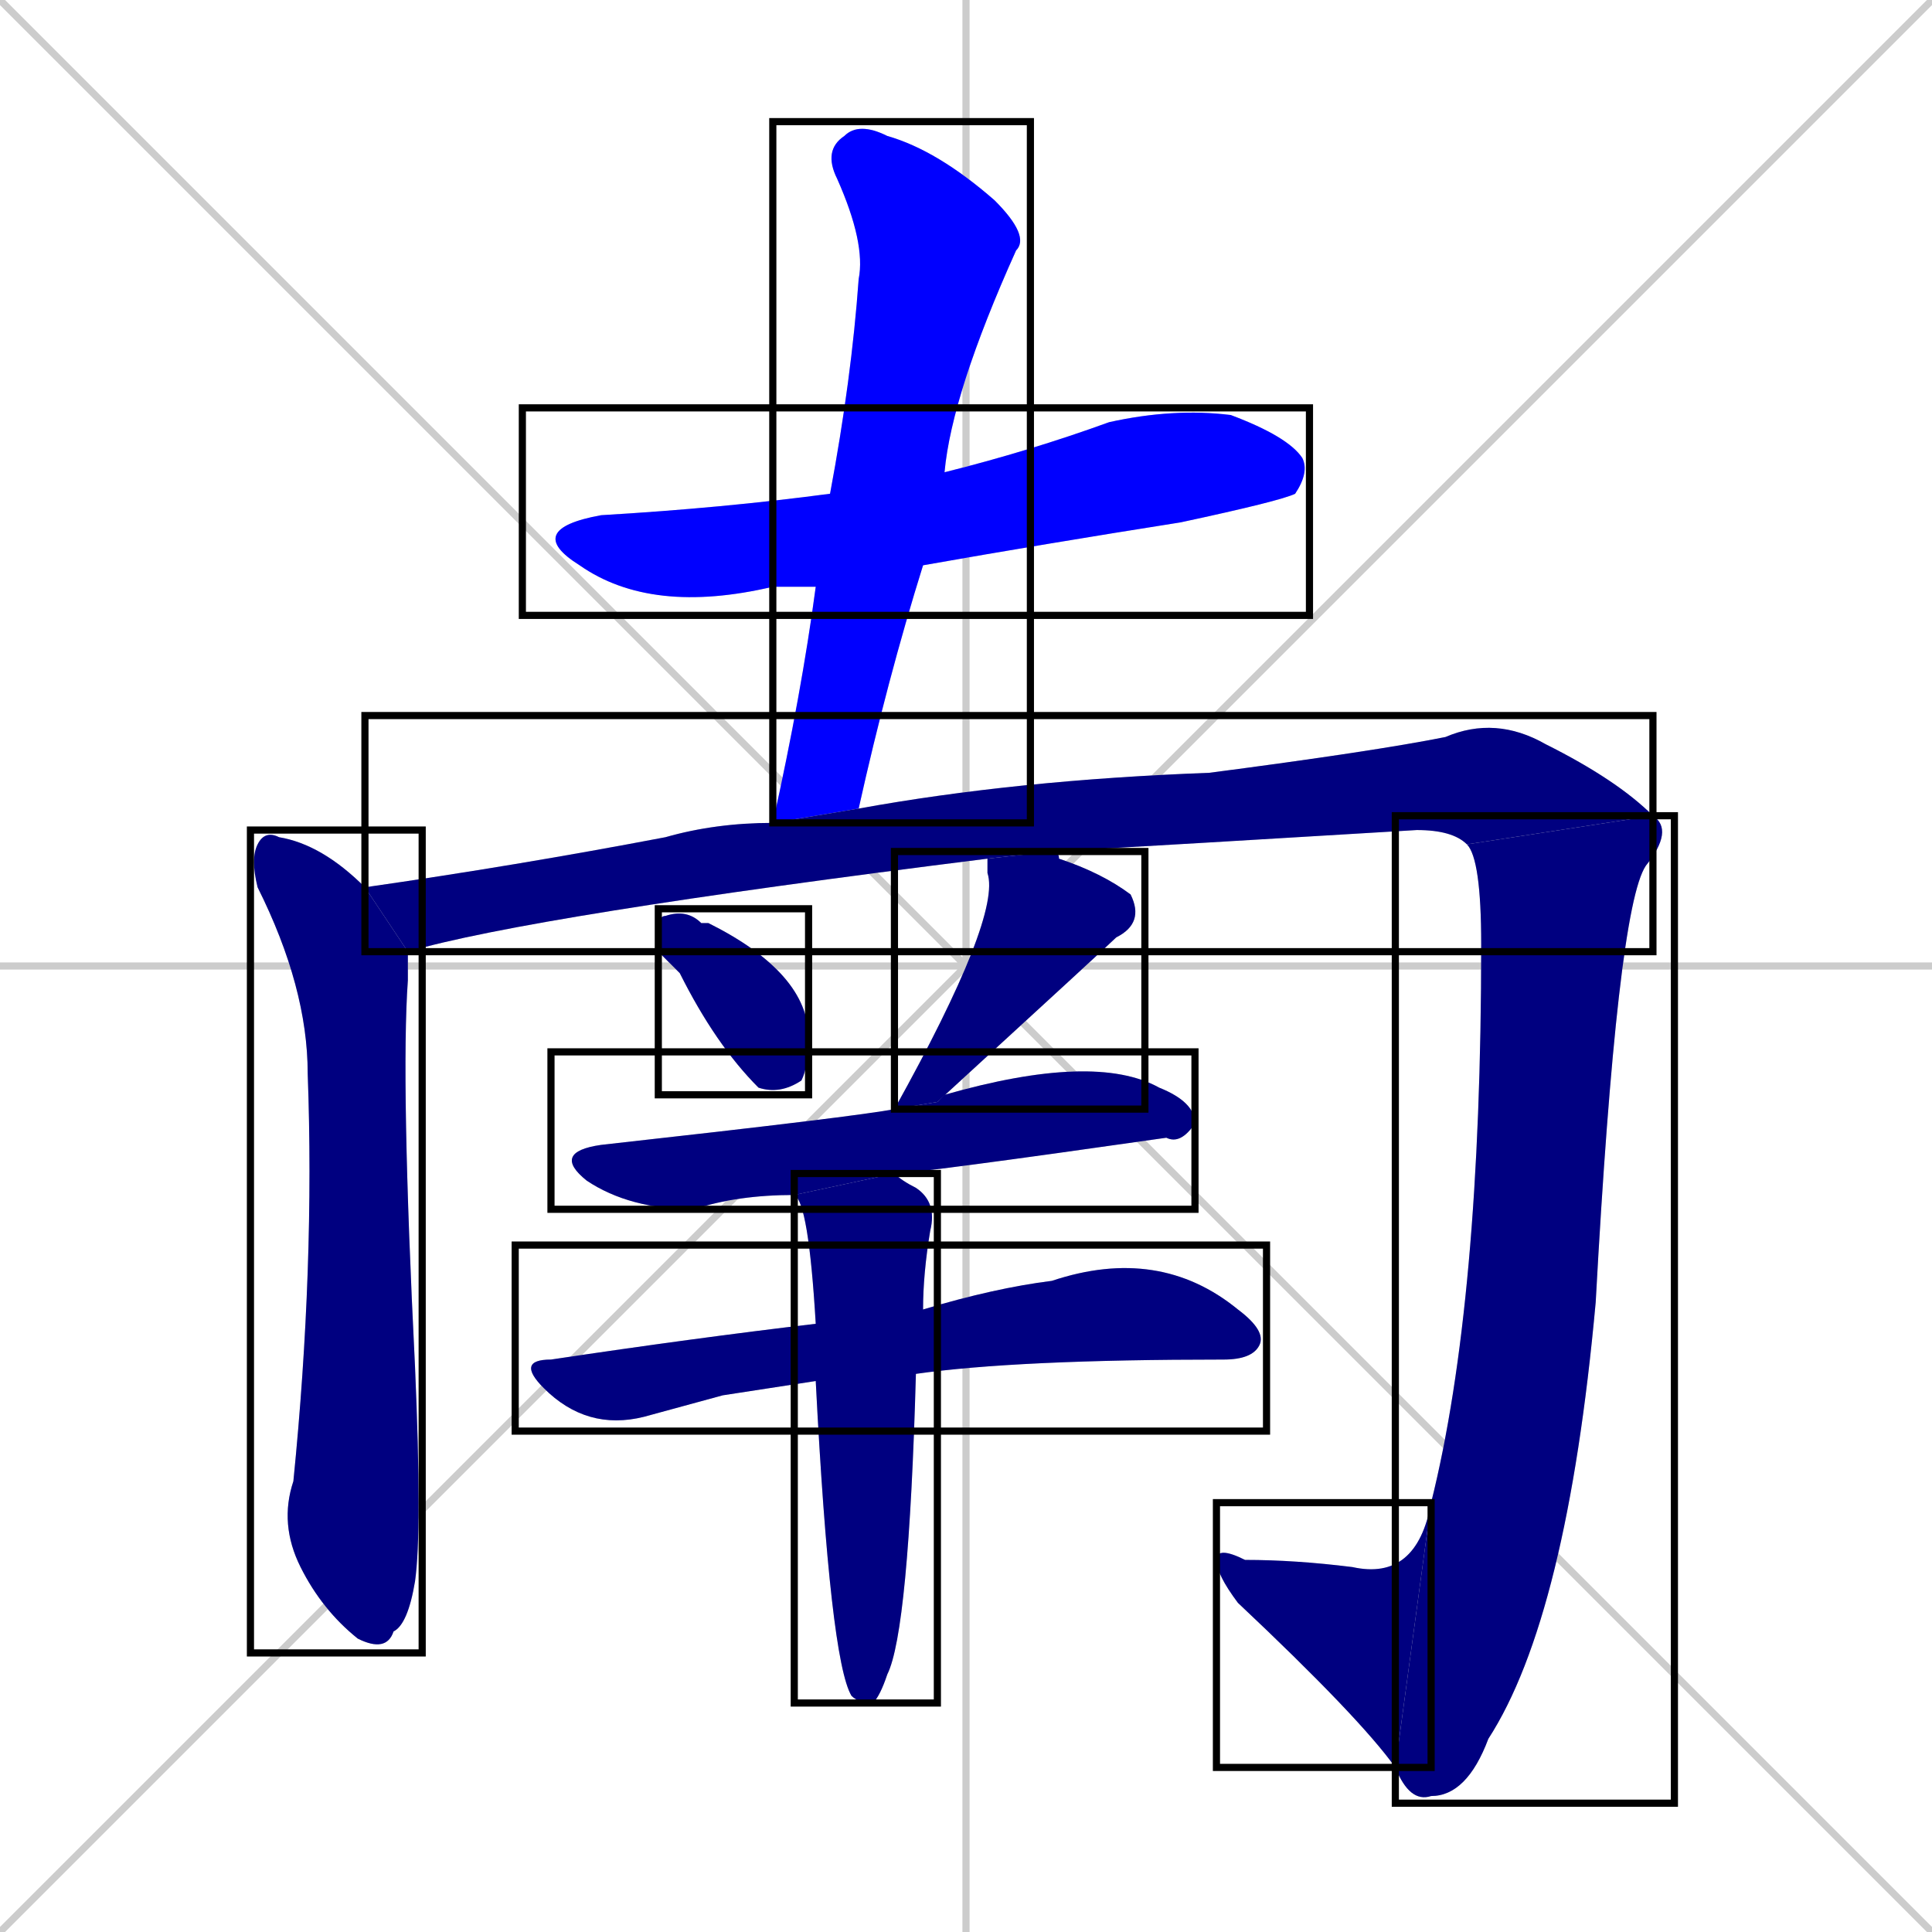 <svg xmlns="http://www.w3.org/2000/svg" xmlns:xlink="http://www.w3.org/1999/xlink" width="270" height="270"><defs><clipPath id="clip-mask-1"><use xlink:href="#rect-1" /></clipPath><clipPath id="clip-mask-2"><use xlink:href="#rect-2" /></clipPath><clipPath id="clip-mask-3"><use xlink:href="#rect-3" /></clipPath><clipPath id="clip-mask-4"><use xlink:href="#rect-4" /></clipPath><clipPath id="clip-mask-5"><use xlink:href="#rect-5" /></clipPath><clipPath id="clip-mask-6"><use xlink:href="#rect-6" /></clipPath><clipPath id="clip-mask-7"><use xlink:href="#rect-7" /></clipPath><clipPath id="clip-mask-8"><use xlink:href="#rect-8" /></clipPath><clipPath id="clip-mask-9"><use xlink:href="#rect-9" /></clipPath><clipPath id="clip-mask-10"><use xlink:href="#rect-10" /></clipPath><clipPath id="clip-mask-11"><use xlink:href="#rect-11" /></clipPath></defs><path d="M 0 0 L 270 270 M 270 0 L 0 270 M 135 0 L 135 270 M 0 135 L 270 135" stroke="#CCCCCC" /><path d="M 114 82 Q 111 82 108 82 Q 91 86 81 79 Q 73 74 84 72 Q 101 71 116 69 L 132 66 Q 144 63 155 59 Q 164 57 172 58 Q 180 61 182 64 Q 183 66 181 69 Q 179 70 165 73 Q 146 76 129 79" fill="#CCCCCC"/><path d="M 108 115 Q 112 97 114 82 L 116 69 Q 119 53 120 39 Q 121 34 117 25 Q 115 21 118 19 Q 120 17 124 19 Q 131 21 139 28 Q 144 33 142 35 Q 133 55 132 66 L 129 79 Q 124 95 120 113" fill="#CCCCCC"/><path d="M 57 133 Q 57 135 57 137 Q 56 151 58 191 Q 59 214 58 221 Q 57 227 55 228 Q 54 231 50 229 Q 45 225 42 219 Q 39 213 41 207 Q 44 177 43 150 Q 43 138 36 124 Q 35 120 36 118 Q 37 116 39 117 Q 45 118 51 124" fill="#CCCCCC"/><path d="M 138 120 Q 74 128 57 133 L 51 124 Q 72 121 93 117 Q 100 115 108 115 L 120 113 Q 142 109 169 108 Q 192 105 202 103 Q 209 100 216 104 Q 226 109 231 114 L 205 118 Q 203 116 198 116 Q 165 118 147 119" fill="#CCCCCC"/><path d="M 231 114 Q 234 116 230 121 Q 226 127 223 182 Q 219 226 208 243 Q 205 251 200 251 Q 197 252 195 247 L 200 210 Q 207 182 207 132 Q 207 120 205 118" fill="#CCCCCC"/><path d="M 195 247 Q 190 240 173 224 Q 170 220 170 218 Q 170 216 174 218 Q 181 218 189 219 Q 198 221 200 210" fill="#CCCCCC"/><path d="M 92 133 L 92 130 Q 92 128 93 128 Q 96 127 98 129 Q 99 129 99 129 Q 113 136 113 145 Q 113 149 112 151 Q 109 153 106 152 Q 100 146 95 136" fill="#CCCCCC"/><path d="M 125 155 Q 140 128 138 122 Q 138 121 138 120 L 147 119 Q 148 119 148 120 Q 154 122 158 125 Q 160 129 156 131 Q 155 132 131 154" fill="#CCCCCC"/><path d="M 111 167 Q 103 167 97 169 Q 88 169 82 165 Q 77 161 84 160 Q 120 156 125 155 L 131 154 Q 132 153 132 153 Q 153 147 162 152 Q 167 154 167 157 Q 165 160 163 159 Q 128 164 125 164" fill="#CCCCCC"/><path d="M 101 195 L 90 198 Q 82 200 76 194 Q 72 190 77 190 Q 97 187 114 185 L 129 183 Q 139 180 147 179 Q 162 174 173 183 Q 177 186 176 188 Q 175 190 171 190 Q 142 190 128 192 L 114 193" fill="#CCCCCC"/><path d="M 114 185 Q 113 168 111 167 L 125 164 Q 126 165 128 166 Q 131 168 130 172 Q 129 178 129 183 L 128 192 Q 127 228 124 234 Q 123 237 122 238 Q 120 238 119 237 Q 116 232 114 193" fill="#CCCCCC"/><path d="M 114 82 Q 111 82 108 82 Q 91 86 81 79 Q 73 74 84 72 Q 101 71 116 69 L 132 66 Q 144 63 155 59 Q 164 57 172 58 Q 180 61 182 64 Q 183 66 181 69 Q 179 70 165 73 Q 146 76 129 79" fill="#0000ff" clip-path="url(#clip-mask-1)" /><path d="M 108 115 Q 112 97 114 82 L 116 69 Q 119 53 120 39 Q 121 34 117 25 Q 115 21 118 19 Q 120 17 124 19 Q 131 21 139 28 Q 144 33 142 35 Q 133 55 132 66 L 129 79 Q 124 95 120 113" fill="#0000ff" clip-path="url(#clip-mask-2)" /><path d="M 57 133 Q 57 135 57 137 Q 56 151 58 191 Q 59 214 58 221 Q 57 227 55 228 Q 54 231 50 229 Q 45 225 42 219 Q 39 213 41 207 Q 44 177 43 150 Q 43 138 36 124 Q 35 120 36 118 Q 37 116 39 117 Q 45 118 51 124" fill="#000080" clip-path="url(#clip-mask-3)" /><path d="M 138 120 Q 74 128 57 133 L 51 124 Q 72 121 93 117 Q 100 115 108 115 L 120 113 Q 142 109 169 108 Q 192 105 202 103 Q 209 100 216 104 Q 226 109 231 114 L 205 118 Q 203 116 198 116 Q 165 118 147 119" fill="#000080" clip-path="url(#clip-mask-4)" /><path d="M 231 114 Q 234 116 230 121 Q 226 127 223 182 Q 219 226 208 243 Q 205 251 200 251 Q 197 252 195 247 L 200 210 Q 207 182 207 132 Q 207 120 205 118" fill="#000080" clip-path="url(#clip-mask-5)" /><path d="M 195 247 Q 190 240 173 224 Q 170 220 170 218 Q 170 216 174 218 Q 181 218 189 219 Q 198 221 200 210" fill="#000080" clip-path="url(#clip-mask-6)" /><path d="M 92 133 L 92 130 Q 92 128 93 128 Q 96 127 98 129 Q 99 129 99 129 Q 113 136 113 145 Q 113 149 112 151 Q 109 153 106 152 Q 100 146 95 136" fill="#000080" clip-path="url(#clip-mask-7)" /><path d="M 125 155 Q 140 128 138 122 Q 138 121 138 120 L 147 119 Q 148 119 148 120 Q 154 122 158 125 Q 160 129 156 131 Q 155 132 131 154" fill="#000080" clip-path="url(#clip-mask-8)" /><path d="M 111 167 Q 103 167 97 169 Q 88 169 82 165 Q 77 161 84 160 Q 120 156 125 155 L 131 154 Q 132 153 132 153 Q 153 147 162 152 Q 167 154 167 157 Q 165 160 163 159 Q 128 164 125 164" fill="#000080" clip-path="url(#clip-mask-9)" /><path d="M 101 195 L 90 198 Q 82 200 76 194 Q 72 190 77 190 Q 97 187 114 185 L 129 183 Q 139 180 147 179 Q 162 174 173 183 Q 177 186 176 188 Q 175 190 171 190 Q 142 190 128 192 L 114 193" fill="#000080" clip-path="url(#clip-mask-10)" /><path d="M 114 185 Q 113 168 111 167 L 125 164 Q 126 165 128 166 Q 131 168 130 172 Q 129 178 129 183 L 128 192 Q 127 228 124 234 Q 123 237 122 238 Q 120 238 119 237 Q 116 232 114 193" fill="#000080" clip-path="url(#clip-mask-11)" /><rect x="73" y="57" width="110" height="29" id="rect-1" fill="transparent" stroke="#000000"><animate attributeName="x" from="-37" to="73" dur="0.407" begin="0; animate11.end + 1s" id="animate1" fill="freeze"/></rect><rect x="108" y="17" width="36" height="98" id="rect-2" fill="transparent" stroke="#000000"><set attributeName="y" to="-81" begin="0; animate11.end + 1s" /><animate attributeName="y" from="-81" to="17" dur="0.363" begin="animate1.end + 0.5" id="animate2" fill="freeze"/></rect><rect x="35" y="116" width="24" height="115" id="rect-3" fill="transparent" stroke="#000000"><set attributeName="y" to="1" begin="0; animate11.end + 1s" /><animate attributeName="y" from="1" to="116" dur="0.426" begin="animate2.end + 0.5" id="animate3" fill="freeze"/></rect><rect x="51" y="100" width="180" height="33" id="rect-4" fill="transparent" stroke="#000000"><set attributeName="x" to="-129" begin="0; animate11.end + 1s" /><animate attributeName="x" from="-129" to="51" dur="0.667" begin="animate3.end + 0.5" id="animate4" fill="freeze"/></rect><rect x="195" y="114" width="39" height="138" id="rect-5" fill="transparent" stroke="#000000"><set attributeName="y" to="-24" begin="0; animate11.end + 1s" /><animate attributeName="y" from="-24" to="114" dur="0.511" begin="animate4.end" id="animate5" fill="freeze"/></rect><rect x="170" y="210" width="30" height="37" id="rect-6" fill="transparent" stroke="#000000"><set attributeName="x" to="200" begin="0; animate11.end + 1s" /><animate attributeName="x" from="200" to="170" dur="0.111" begin="animate5.end" id="animate6" fill="freeze"/></rect><rect x="92" y="127" width="21" height="26" id="rect-7" fill="transparent" stroke="#000000"><set attributeName="y" to="101" begin="0; animate11.end + 1s" /><animate attributeName="y" from="101" to="127" dur="0.096" begin="animate6.end + 0.5" id="animate7" fill="freeze"/></rect><rect x="125" y="119" width="35" height="36" id="rect-8" fill="transparent" stroke="#000000"><set attributeName="y" to="83" begin="0; animate11.end + 1s" /><animate attributeName="y" from="83" to="119" dur="0.133" begin="animate7.end + 0.5" id="animate8" fill="freeze"/></rect><rect x="77" y="147" width="90" height="22" id="rect-9" fill="transparent" stroke="#000000"><set attributeName="x" to="-13" begin="0; animate11.end + 1s" /><animate attributeName="x" from="-13" to="77" dur="0.333" begin="animate8.end + 0.5" id="animate9" fill="freeze"/></rect><rect x="72" y="174" width="105" height="26" id="rect-10" fill="transparent" stroke="#000000"><set attributeName="x" to="-33" begin="0; animate11.end + 1s" /><animate attributeName="x" from="-33" to="72" dur="0.389" begin="animate9.end + 0.5" id="animate10" fill="freeze"/></rect><rect x="111" y="164" width="20" height="74" id="rect-11" fill="transparent" stroke="#000000"><set attributeName="y" to="90" begin="0; animate11.end + 1s" /><animate attributeName="y" from="90" to="164" dur="0.274" begin="animate10.end + 0.5" id="animate11" fill="freeze"/></rect></svg>